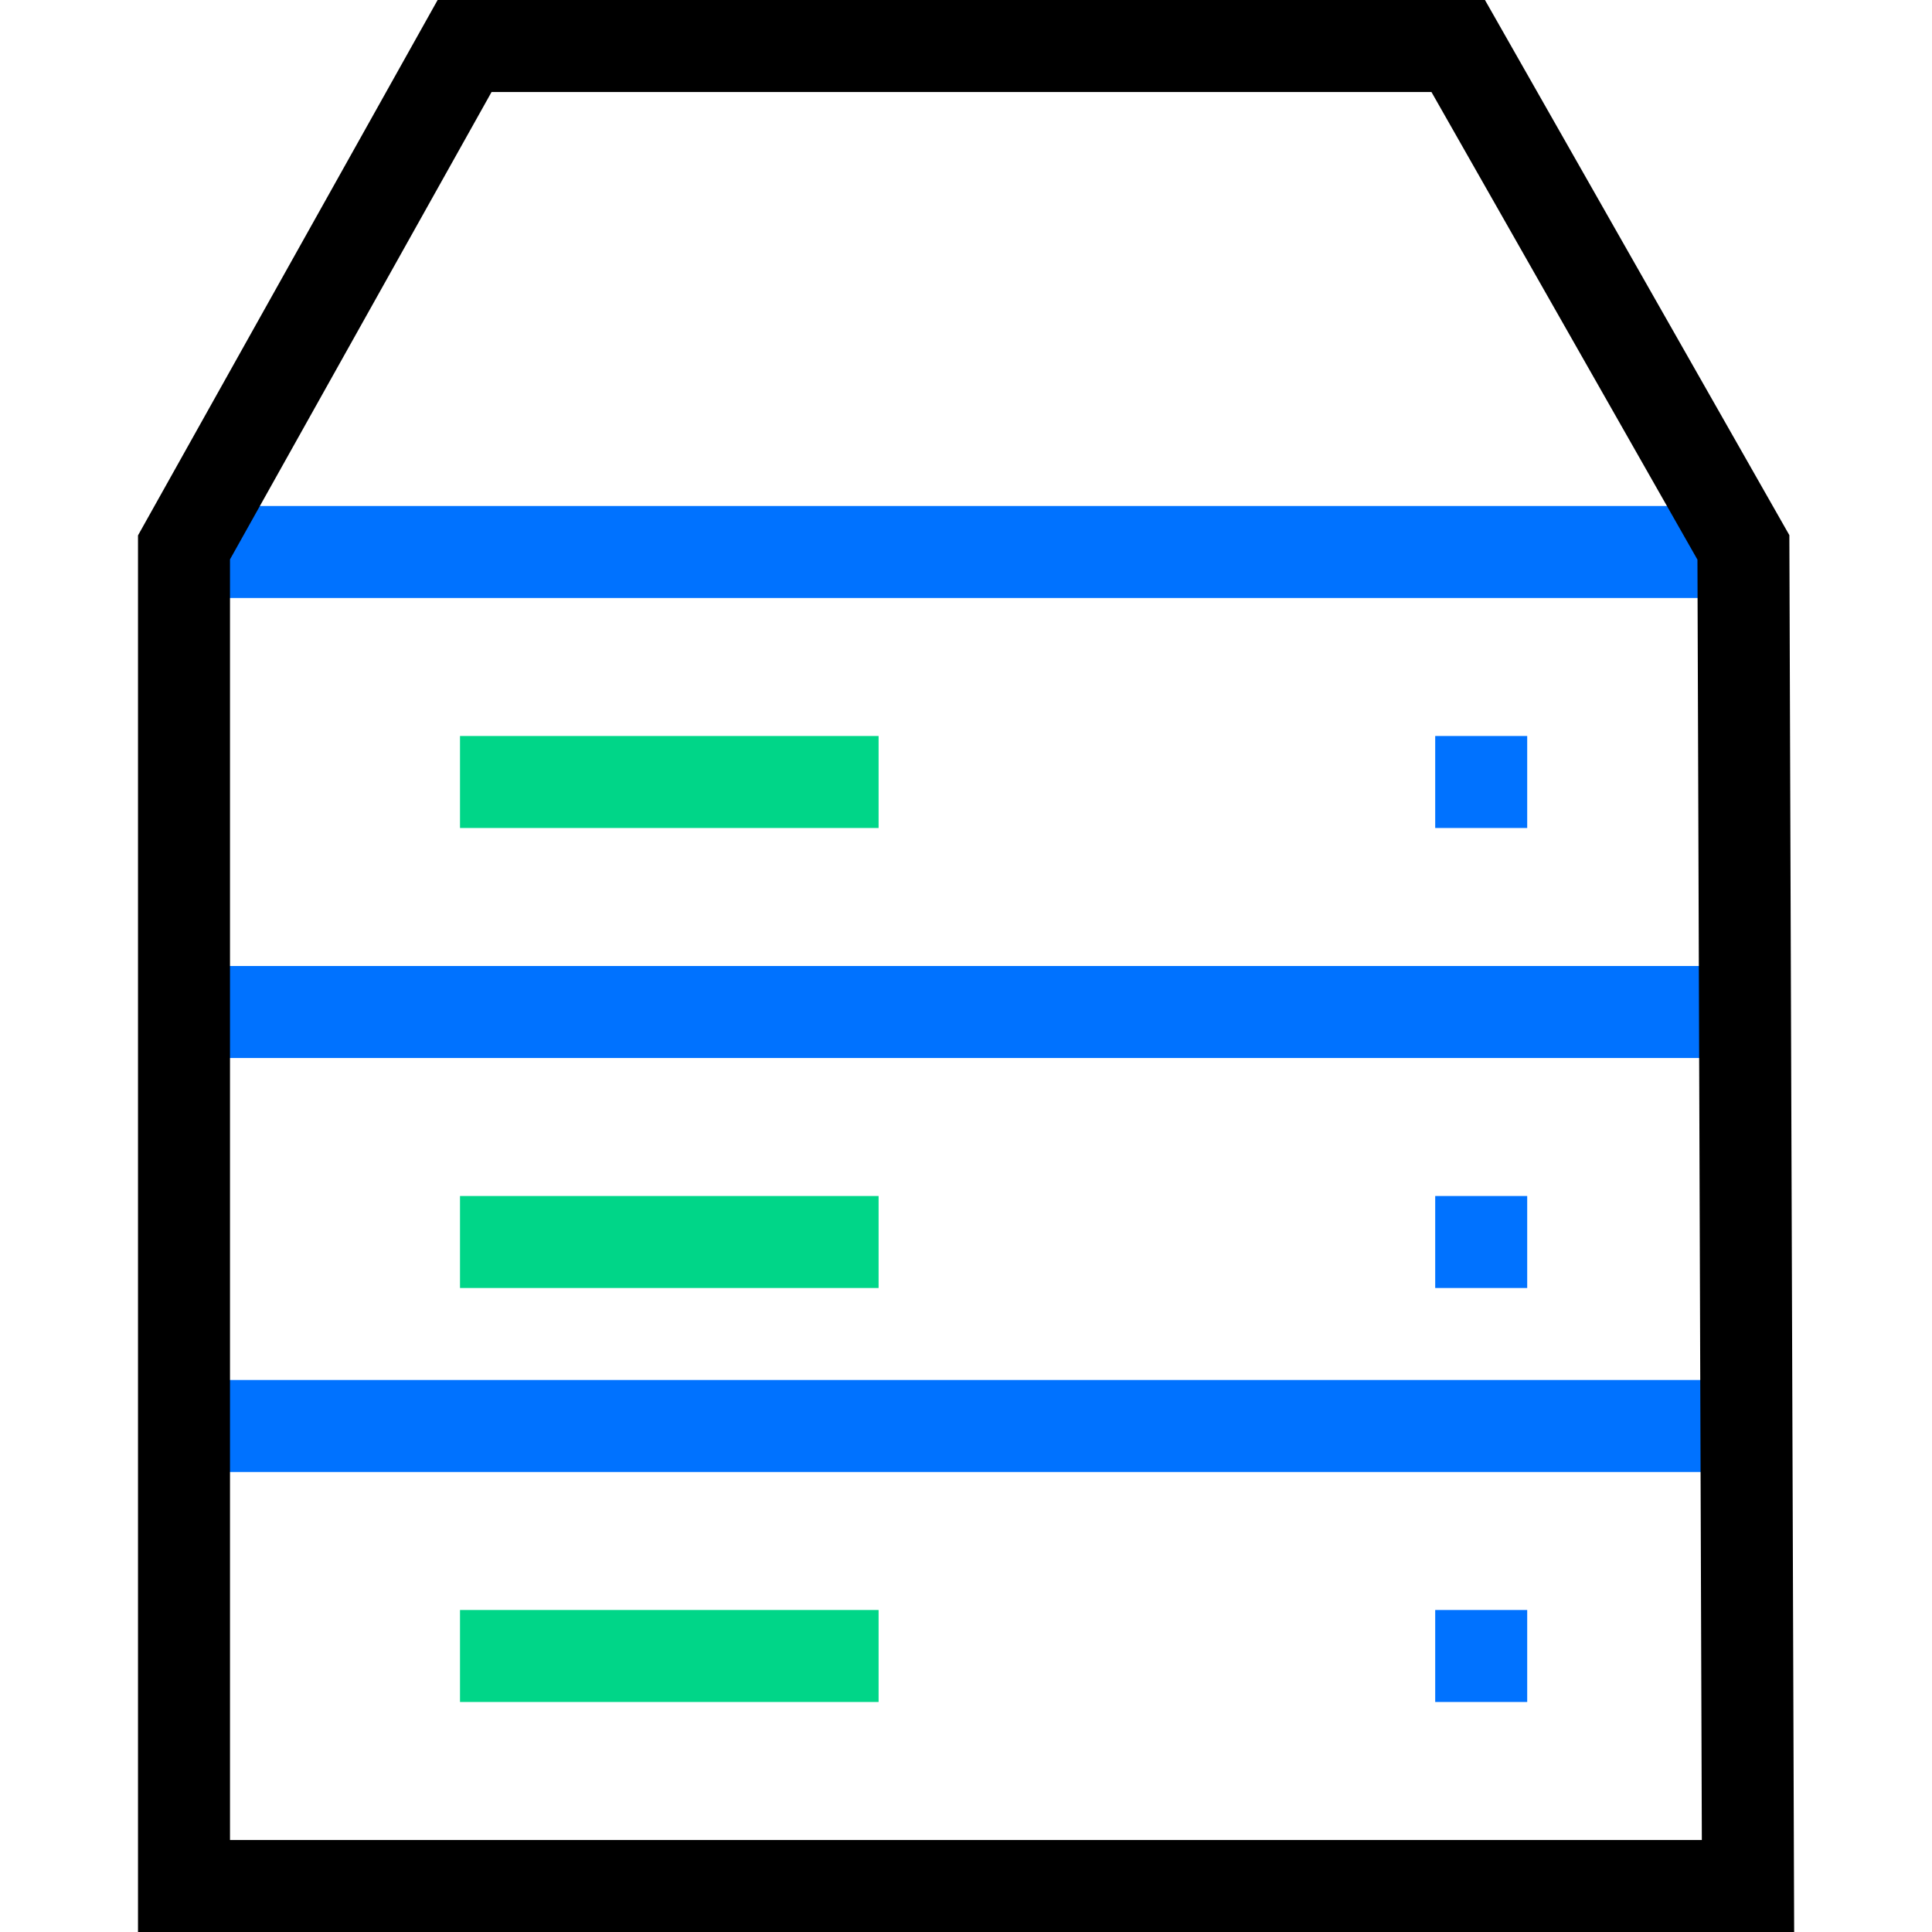 <svg xmlns="http://www.w3.org/2000/svg" viewBox="0 0 42 42"><switch><g><g fill="none" stroke-width="2" stroke-miterlimit="10"><path stroke="#0072FF" d="M4 22h33.2M4 31h33.2M4 12h33.2"/><path stroke="#000" d="M37.9 11.9L31.7 1H10.1L4 11.9V41h34z"/><path stroke="#00D688" d="M10 17h9.1"/><path stroke="#0072FF" d="M31.2 17h2"/><path stroke="#00D688" d="M10 27h9.1"/><path stroke="#0072FF" d="M31.2 27h2"/><path stroke="#00D688" d="M10 36h9.1"/><path stroke="#0072FF" d="M31.2 36h2"/></g></g></switch></svg>